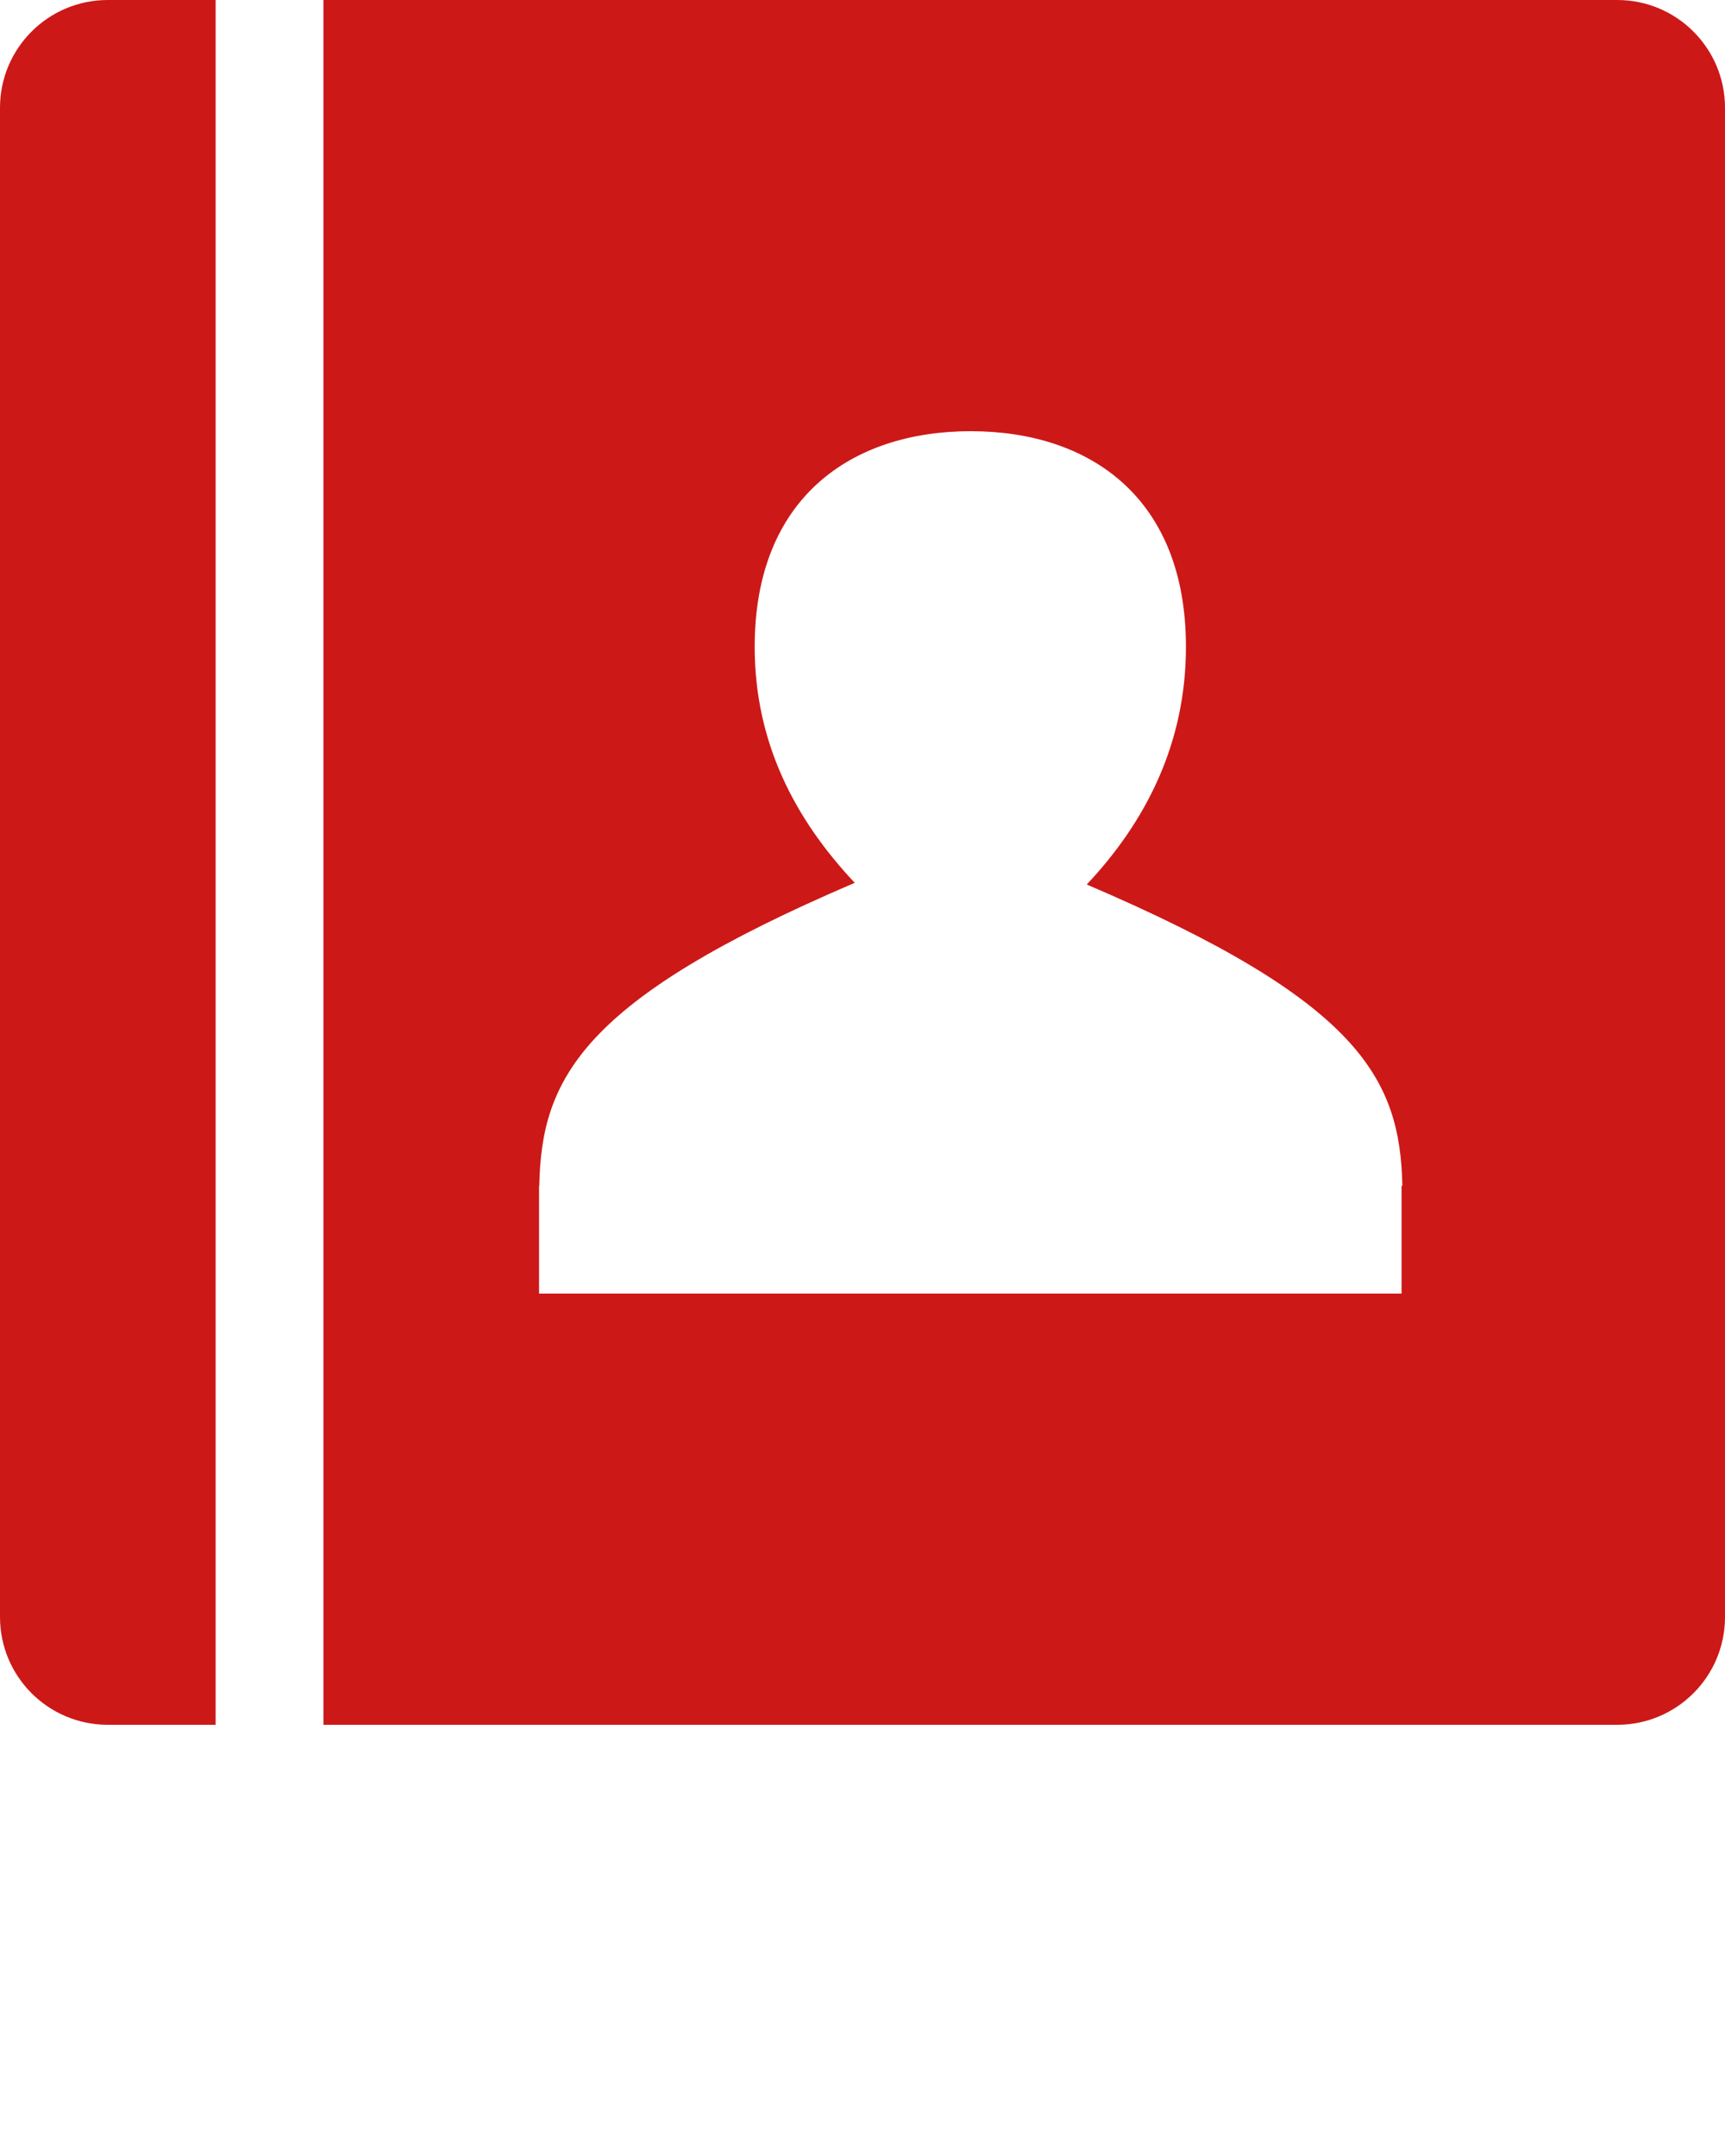 <svg xmlns="http://www.w3.org/2000/svg" fill='#CD1818' xmlns:xlink="http://www.w3.org/1999/xlink" version="1.0" x="0px" y="0px" viewBox="0 0 32 40" enable-background="new 0 0 32 32" xml:space="preserve"><g><path fill='#CD1818' d="M0,2v28c0,1.105,0.895,2,2,2h2V0H2C0.895,0,0,0.895,0,2z"/><path d="M30,0H6v32h24c1.105,0,2-0.895,2-2V2C32,0.895,31.105,0,30,0z M26,22v2H10v-2h0.004c0.039-2,0.801-3.461,5.852-5.621   C14.742,15.195,14,13.773,14,12c0-2.766,1.797-4,4.008-4S22,9.234,22,12c0,1.773-0.727,3.227-1.84,4.41   c5.051,2.16,5.812,3.59,5.855,5.59H26z"/></g></svg>